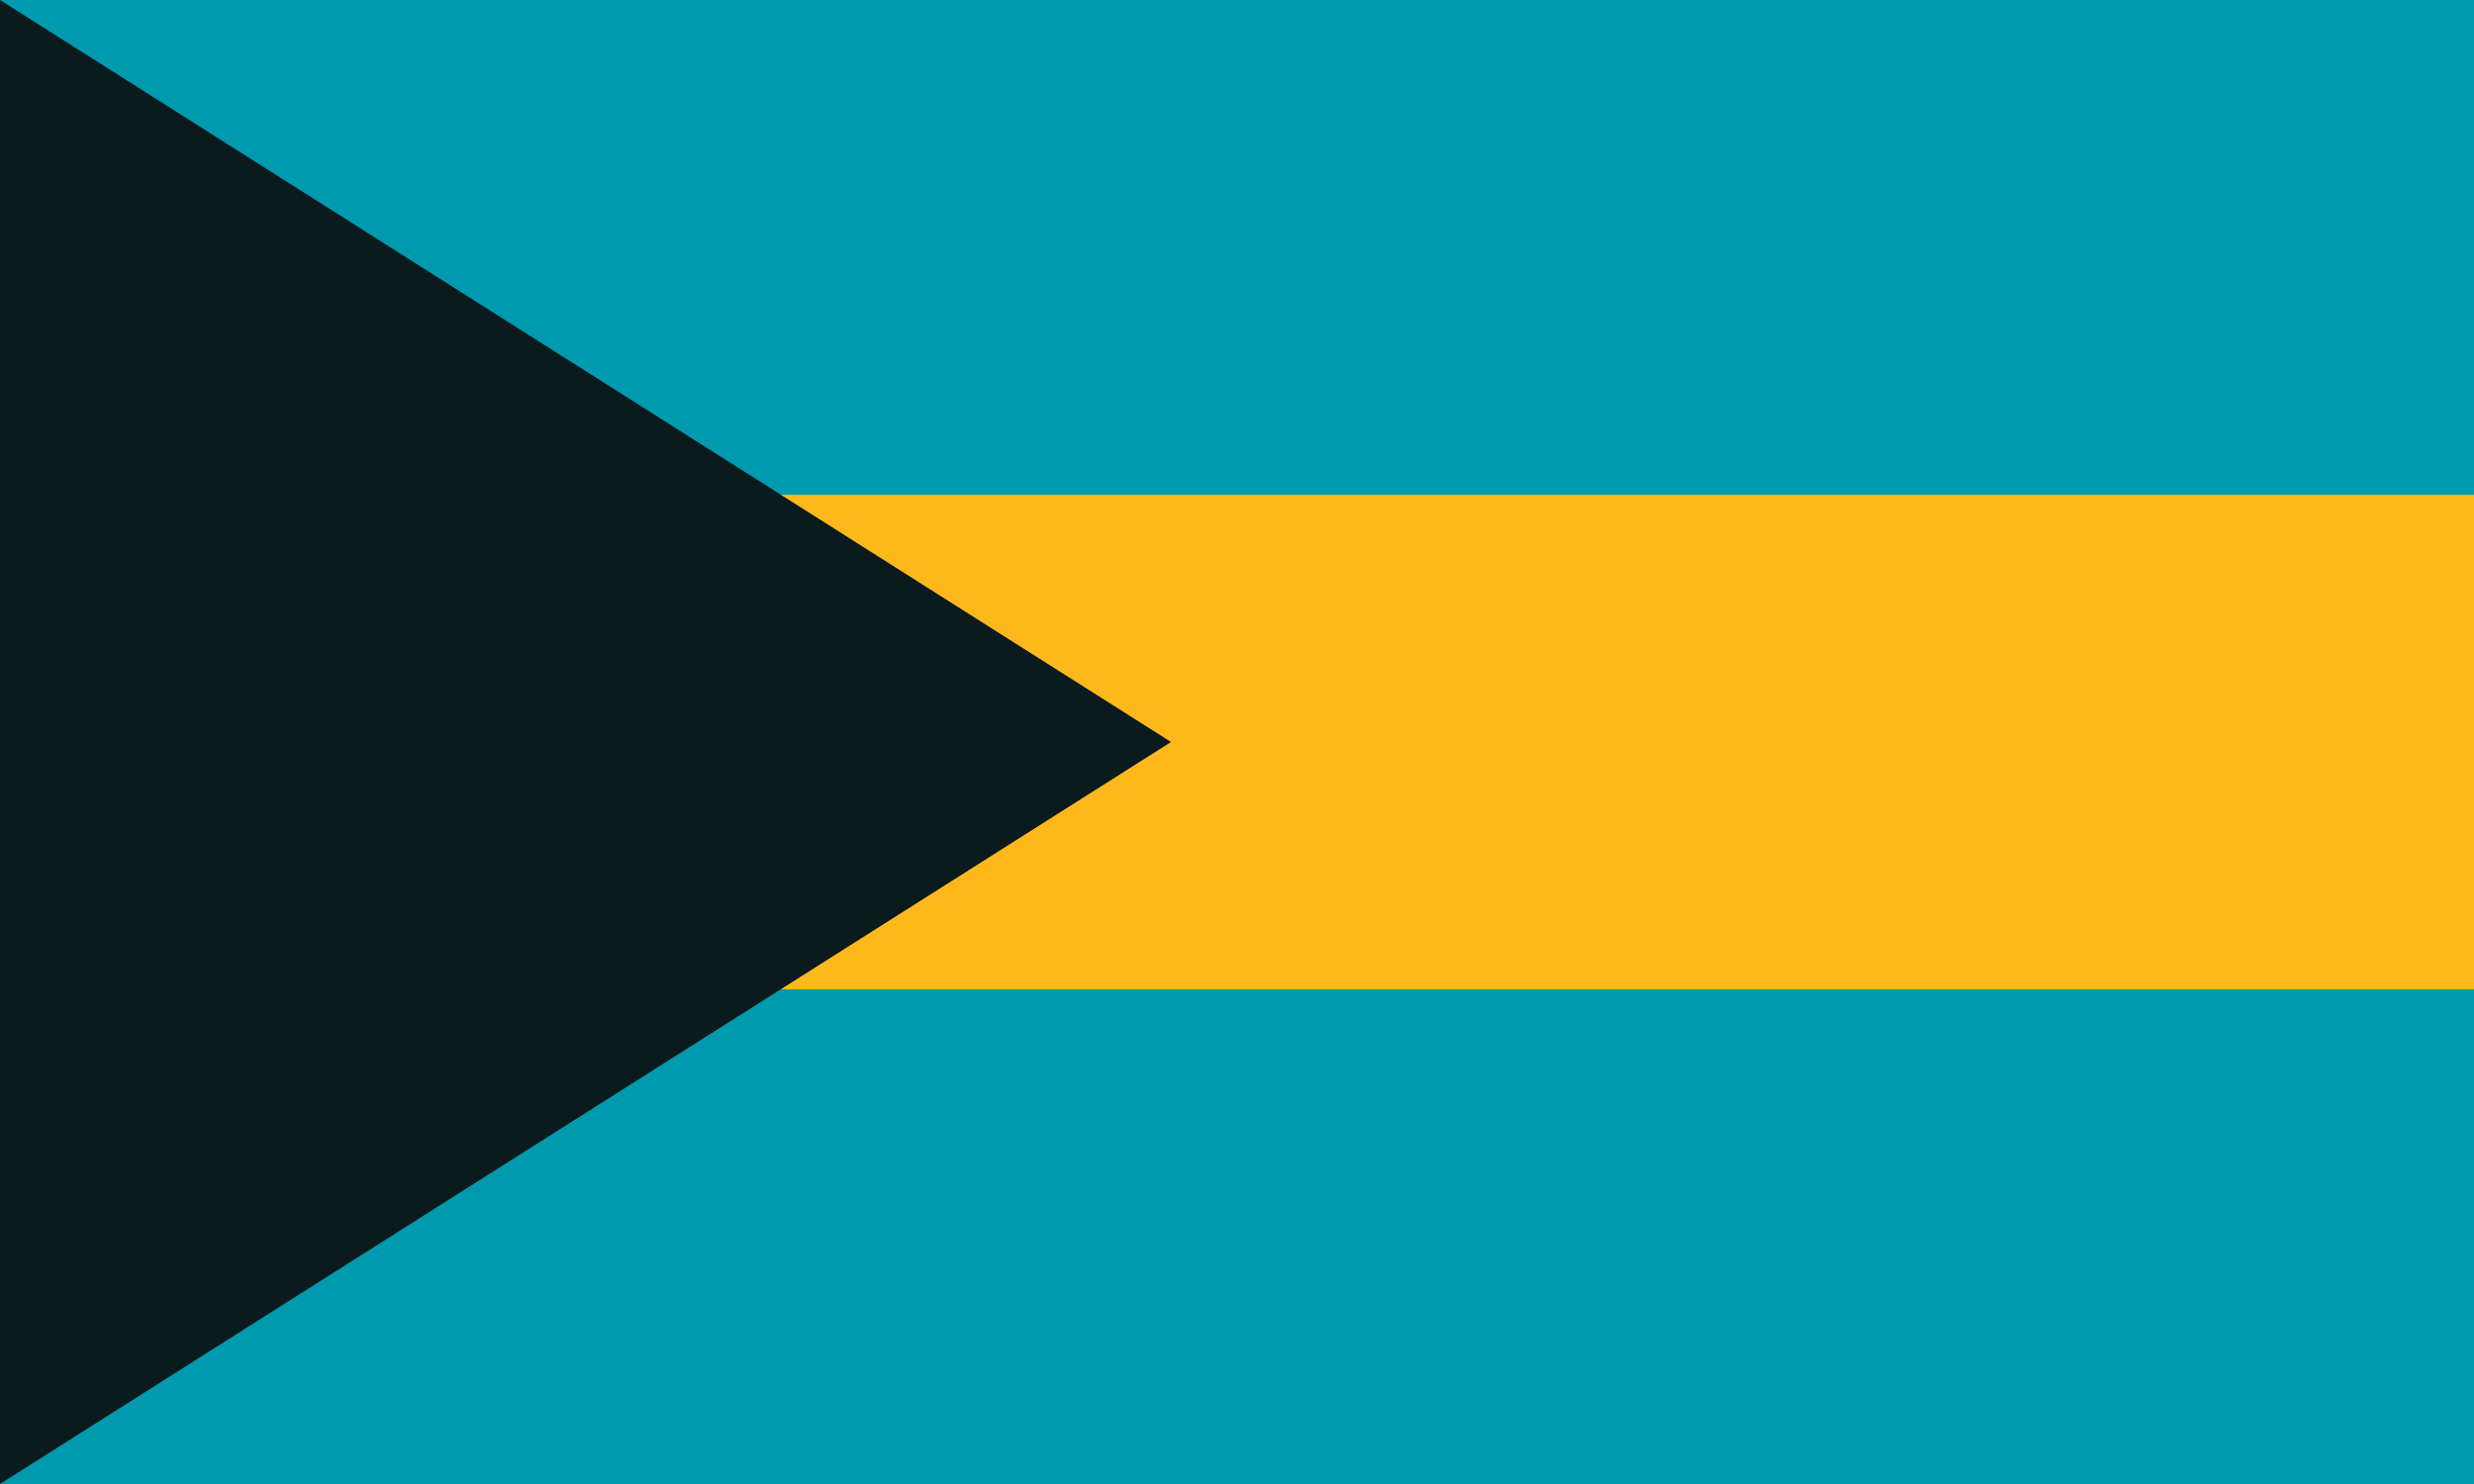 <svg xmlns="http://www.w3.org/2000/svg" width="1200" height="720"><path fill="#009aaf" d="M0 0h1200v720H0Z"/><path fill="#ffb81c" d="M4 240h1196v240H4Z"/><path fill="#0a1a1d" d="M568 360 0 0v720Z"/></svg>